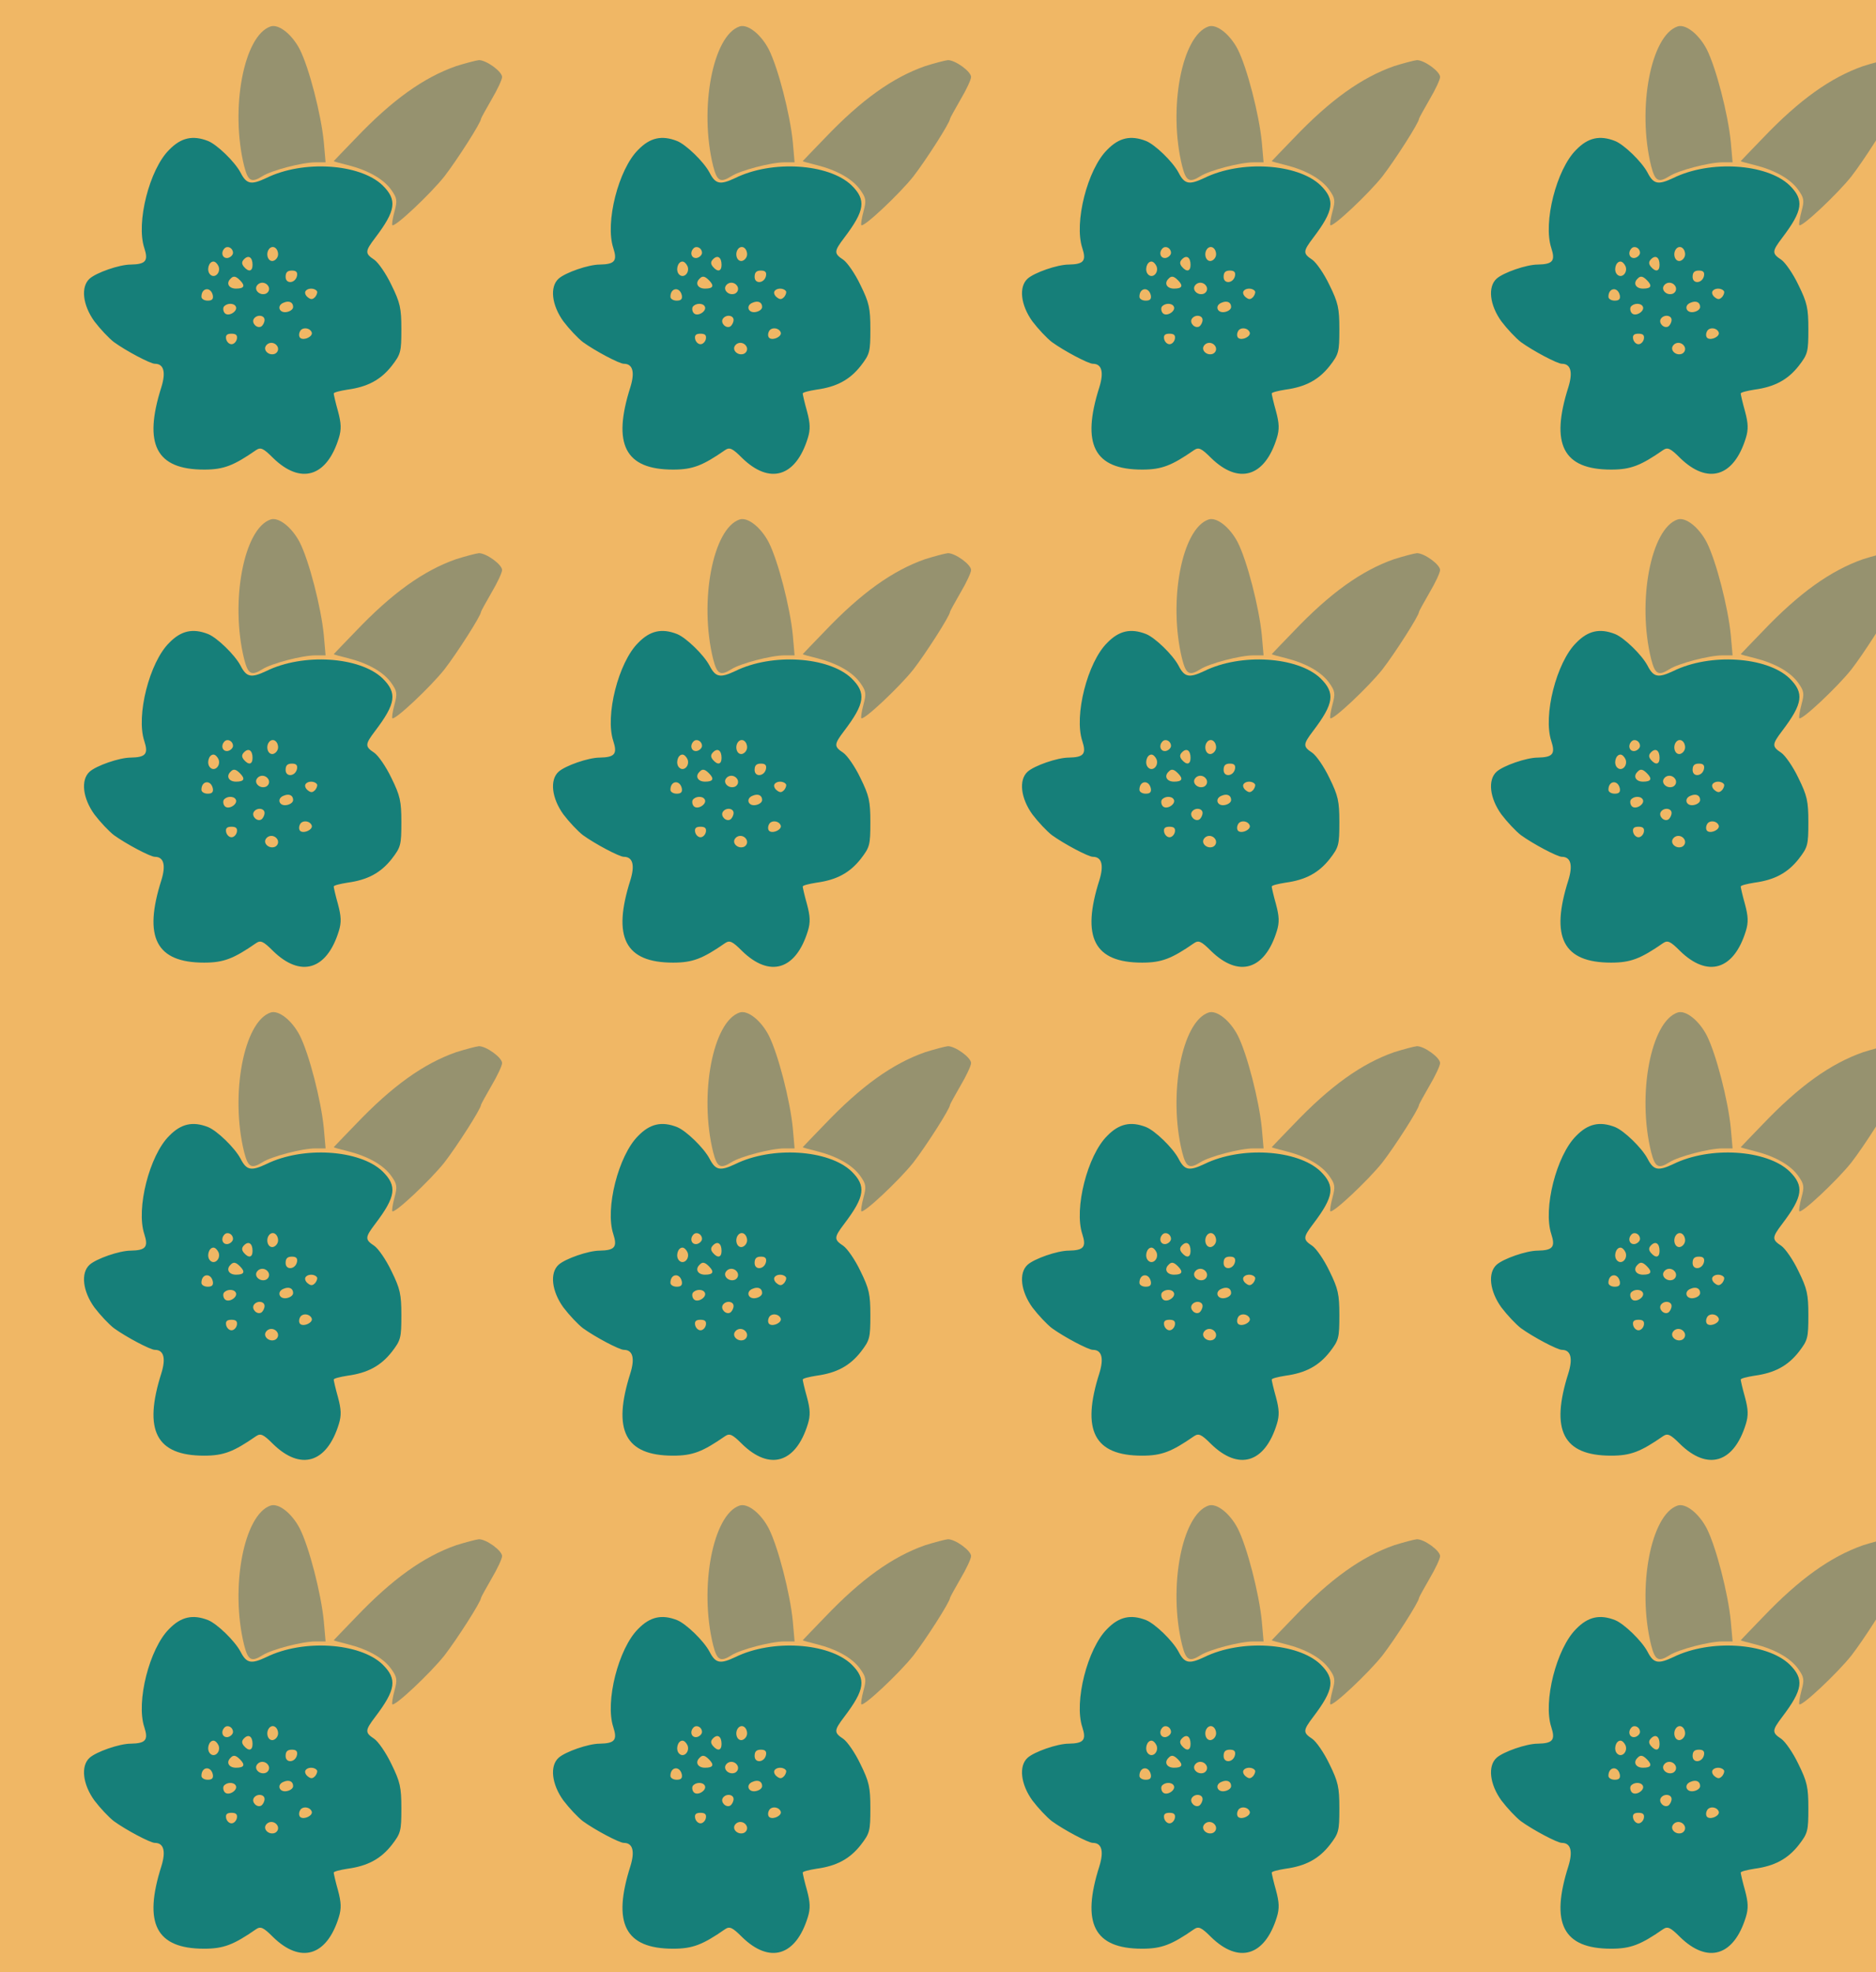 <?xml version="1.0" standalone="no"?>
<!DOCTYPE svg PUBLIC "-//W3C//DTD SVG 20010904//EN"
 "http://www.w3.org/TR/2001/REC-SVG-20010904/DTD/svg10.dtd">
<svg version="1.0" xmlns="http://www.w3.org/2000/svg" width="624pt" height="656pt" viewBox="0 0 624 656" preserveAspectRatio = "xMidYMid meet" >
<rect width="624" height="656" fill="#F0B765"/>
<g id="row0" transform="translate(20,0.0)">
<g id="0" transform="translate(0.0,0)scale(1,1)">

<path d="M700 1552 c-89 -30 -135 -273 -88 -464 13 -51 24 -57 61 -34 29 19 132 46 176 46 l34 0 -6 68 c-9 92 -49 247 -80 308 -26 50 -70 85 -97 76z" transform="translate(0,164) scale(0.1,-0.1)" stroke="none" fill="#96926F"/>

<path d="M1317 1420 c-108 -38 -212 -112 -334 -240 -40 -41 -73 -76 -73 -76 0 -1 21 -7 46 -13 68 -17 119 -46 145 -82 20 -28 21 -36 11 -73 -6 -22 -9 -43 -7 -45 8 -8 126 103 173 162 41 53 122 179 122 192 0 2 16 31 35 64 19 32 35 66 35 75 0 18 -52 56 -77 56 -10 -1 -44 -10 -76 -20z" transform="translate(0,164) scale(0.1,-0.1)" stroke="none" fill="#96926F"/>

<path d="M363 1142 c-66 -65 -111 -243 -83 -327 14 -43 5 -54 -45 -55 -38 0 -115 -27 -137 -47 -30 -27 -23 -88 16 -142 19 -25 48 -56 65 -69 40 -29 121 -72 136 -72 30 0 37 -28 22 -77 -61 -191 -18 -275 142 -275 65 0 98 13 173 65 15 10 24 6 56 -26 92 -90 179 -64 219 66 9 29 8 49 -3 90 -8 28 -14 55 -14 58 0 4 21 9 46 13 66 9 110 32 147 79 30 39 32 46 32 122 0 70 -4 88 -33 147 -18 38 -44 75 -57 84 -32 21 -31 28 3 73 69 91 74 126 24 175 -76 72 -264 84 -386 24 -51 -24 -66 -21 -86 18 -19 36 -78 93 -108 105 -51 20 -90 11 -129 -29z m212 -343 c0 -7 -8 -15 -17 -17 -18 -3 -25 18 -11 32 10 10 28 1 28 -15z m150 -5 c0 -10 -8 -20 -17 -22 -18 -3 -26 27 -11 42 12 11 28 0 28 -20z m-85 -35 c0 -22 -13 -25 -29 -6 -8 10 -7 17 1 25 15 15 28 6 28 -19z m-113 -5 c8 -21 -13 -42 -28 -27 -13 13 -5 43 11 43 6 0 13 -7 17 -16z m261 -31 c-5 -26 -38 -29 -38 -4 0 15 6 21 21 21 14 0 19 -5 17 -17z m-190 -15 c19 -19 14 -28 -13 -28 -24 0 -34 18 -18 33 9 10 17 9 31 -5z m96 -23 c3 -9 -1 -18 -10 -22 -19 -7 -39 11 -30 26 10 16 33 13 40 -4z m-186 -28 c2 -12 -3 -17 -17 -17 -12 0 -21 6 -21 13 0 31 32 34 38 4z m345 16 c4 -3 2 -12 -4 -20 -9 -10 -15 -10 -25 -2 -8 6 -11 15 -8 20 6 11 28 12 37 2z m-78 -54 c0 -8 -10 -15 -22 -17 -25 -4 -33 22 -10 31 18 8 32 2 32 -14z m-191 2 c9 -15 -23 -36 -36 -23 -5 5 -7 15 -4 21 9 13 33 14 40 2z m96 -45 c0 -8 -5 -18 -11 -22 -14 -8 -33 11 -25 25 10 16 36 13 36 -3z m157 -42 c4 -13 -24 -27 -37 -19 -5 3 -7 12 -3 21 6 17 34 15 40 -2z m-249 -21 c-2 -10 -10 -18 -18 -18 -8 0 -16 8 -18 18 -2 12 3 17 18 17 15 0 20 -5 18 -17z m136 -28 c3 -9 -1 -18 -10 -22 -19 -7 -39 11 -30 26 10 16 33 13 40 -4z" transform="translate(0,164) scale(0.1,-0.1)" stroke="none" fill="#167F79"/>

</g>

<g id="1" transform="translate(156.0,0)scale(1,1)">

<path d="M700 1552 c-89 -30 -135 -273 -88 -464 13 -51 24 -57 61 -34 29 19 132 46 176 46 l34 0 -6 68 c-9 92 -49 247 -80 308 -26 50 -70 85 -97 76z" transform="translate(0,164) scale(0.1,-0.1)" stroke="none" fill="#96926F"/>

<path d="M1317 1420 c-108 -38 -212 -112 -334 -240 -40 -41 -73 -76 -73 -76 0 -1 21 -7 46 -13 68 -17 119 -46 145 -82 20 -28 21 -36 11 -73 -6 -22 -9 -43 -7 -45 8 -8 126 103 173 162 41 53 122 179 122 192 0 2 16 31 35 64 19 32 35 66 35 75 0 18 -52 56 -77 56 -10 -1 -44 -10 -76 -20z" transform="translate(0,164) scale(0.1,-0.1)" stroke="none" fill="#96926F"/>

<path d="M363 1142 c-66 -65 -111 -243 -83 -327 14 -43 5 -54 -45 -55 -38 0 -115 -27 -137 -47 -30 -27 -23 -88 16 -142 19 -25 48 -56 65 -69 40 -29 121 -72 136 -72 30 0 37 -28 22 -77 -61 -191 -18 -275 142 -275 65 0 98 13 173 65 15 10 24 6 56 -26 92 -90 179 -64 219 66 9 29 8 49 -3 90 -8 28 -14 55 -14 58 0 4 21 9 46 13 66 9 110 32 147 79 30 39 32 46 32 122 0 70 -4 88 -33 147 -18 38 -44 75 -57 84 -32 21 -31 28 3 73 69 91 74 126 24 175 -76 72 -264 84 -386 24 -51 -24 -66 -21 -86 18 -19 36 -78 93 -108 105 -51 20 -90 11 -129 -29z m212 -343 c0 -7 -8 -15 -17 -17 -18 -3 -25 18 -11 32 10 10 28 1 28 -15z m150 -5 c0 -10 -8 -20 -17 -22 -18 -3 -26 27 -11 42 12 11 28 0 28 -20z m-85 -35 c0 -22 -13 -25 -29 -6 -8 10 -7 17 1 25 15 15 28 6 28 -19z m-113 -5 c8 -21 -13 -42 -28 -27 -13 13 -5 43 11 43 6 0 13 -7 17 -16z m261 -31 c-5 -26 -38 -29 -38 -4 0 15 6 21 21 21 14 0 19 -5 17 -17z m-190 -15 c19 -19 14 -28 -13 -28 -24 0 -34 18 -18 33 9 10 17 9 31 -5z m96 -23 c3 -9 -1 -18 -10 -22 -19 -7 -39 11 -30 26 10 16 33 13 40 -4z m-186 -28 c2 -12 -3 -17 -17 -17 -12 0 -21 6 -21 13 0 31 32 34 38 4z m345 16 c4 -3 2 -12 -4 -20 -9 -10 -15 -10 -25 -2 -8 6 -11 15 -8 20 6 11 28 12 37 2z m-78 -54 c0 -8 -10 -15 -22 -17 -25 -4 -33 22 -10 31 18 8 32 2 32 -14z m-191 2 c9 -15 -23 -36 -36 -23 -5 5 -7 15 -4 21 9 13 33 14 40 2z m96 -45 c0 -8 -5 -18 -11 -22 -14 -8 -33 11 -25 25 10 16 36 13 36 -3z m157 -42 c4 -13 -24 -27 -37 -19 -5 3 -7 12 -3 21 6 17 34 15 40 -2z m-249 -21 c-2 -10 -10 -18 -18 -18 -8 0 -16 8 -18 18 -2 12 3 17 18 17 15 0 20 -5 18 -17z m136 -28 c3 -9 -1 -18 -10 -22 -19 -7 -39 11 -30 26 10 16 33 13 40 -4z" transform="translate(0,164) scale(0.1,-0.1)" stroke="none" fill="#167F79"/>

</g>

<g id="2" transform="translate(312.0,0)scale(1,1)">

<path d="M700 1552 c-89 -30 -135 -273 -88 -464 13 -51 24 -57 61 -34 29 19 132 46 176 46 l34 0 -6 68 c-9 92 -49 247 -80 308 -26 50 -70 85 -97 76z" transform="translate(0,164) scale(0.1,-0.1)" stroke="none" fill="#96926F"/>

<path d="M1317 1420 c-108 -38 -212 -112 -334 -240 -40 -41 -73 -76 -73 -76 0 -1 21 -7 46 -13 68 -17 119 -46 145 -82 20 -28 21 -36 11 -73 -6 -22 -9 -43 -7 -45 8 -8 126 103 173 162 41 53 122 179 122 192 0 2 16 31 35 64 19 32 35 66 35 75 0 18 -52 56 -77 56 -10 -1 -44 -10 -76 -20z" transform="translate(0,164) scale(0.1,-0.1)" stroke="none" fill="#96926F"/>

<path d="M363 1142 c-66 -65 -111 -243 -83 -327 14 -43 5 -54 -45 -55 -38 0 -115 -27 -137 -47 -30 -27 -23 -88 16 -142 19 -25 48 -56 65 -69 40 -29 121 -72 136 -72 30 0 37 -28 22 -77 -61 -191 -18 -275 142 -275 65 0 98 13 173 65 15 10 24 6 56 -26 92 -90 179 -64 219 66 9 29 8 49 -3 90 -8 28 -14 55 -14 58 0 4 21 9 46 13 66 9 110 32 147 79 30 39 32 46 32 122 0 70 -4 88 -33 147 -18 38 -44 75 -57 84 -32 21 -31 28 3 73 69 91 74 126 24 175 -76 72 -264 84 -386 24 -51 -24 -66 -21 -86 18 -19 36 -78 93 -108 105 -51 20 -90 11 -129 -29z m212 -343 c0 -7 -8 -15 -17 -17 -18 -3 -25 18 -11 32 10 10 28 1 28 -15z m150 -5 c0 -10 -8 -20 -17 -22 -18 -3 -26 27 -11 42 12 11 28 0 28 -20z m-85 -35 c0 -22 -13 -25 -29 -6 -8 10 -7 17 1 25 15 15 28 6 28 -19z m-113 -5 c8 -21 -13 -42 -28 -27 -13 13 -5 43 11 43 6 0 13 -7 17 -16z m261 -31 c-5 -26 -38 -29 -38 -4 0 15 6 21 21 21 14 0 19 -5 17 -17z m-190 -15 c19 -19 14 -28 -13 -28 -24 0 -34 18 -18 33 9 10 17 9 31 -5z m96 -23 c3 -9 -1 -18 -10 -22 -19 -7 -39 11 -30 26 10 16 33 13 40 -4z m-186 -28 c2 -12 -3 -17 -17 -17 -12 0 -21 6 -21 13 0 31 32 34 38 4z m345 16 c4 -3 2 -12 -4 -20 -9 -10 -15 -10 -25 -2 -8 6 -11 15 -8 20 6 11 28 12 37 2z m-78 -54 c0 -8 -10 -15 -22 -17 -25 -4 -33 22 -10 31 18 8 32 2 32 -14z m-191 2 c9 -15 -23 -36 -36 -23 -5 5 -7 15 -4 21 9 13 33 14 40 2z m96 -45 c0 -8 -5 -18 -11 -22 -14 -8 -33 11 -25 25 10 16 36 13 36 -3z m157 -42 c4 -13 -24 -27 -37 -19 -5 3 -7 12 -3 21 6 17 34 15 40 -2z m-249 -21 c-2 -10 -10 -18 -18 -18 -8 0 -16 8 -18 18 -2 12 3 17 18 17 15 0 20 -5 18 -17z m136 -28 c3 -9 -1 -18 -10 -22 -19 -7 -39 11 -30 26 10 16 33 13 40 -4z" transform="translate(0,164) scale(0.1,-0.1)" stroke="none" fill="#167F79"/>

</g>

<g id="3" transform="translate(468.0,0)scale(1,1)">

<path d="M700 1552 c-89 -30 -135 -273 -88 -464 13 -51 24 -57 61 -34 29 19 132 46 176 46 l34 0 -6 68 c-9 92 -49 247 -80 308 -26 50 -70 85 -97 76z" transform="translate(0,164) scale(0.1,-0.1)" stroke="none" fill="#96926F"/>

<path d="M1317 1420 c-108 -38 -212 -112 -334 -240 -40 -41 -73 -76 -73 -76 0 -1 21 -7 46 -13 68 -17 119 -46 145 -82 20 -28 21 -36 11 -73 -6 -22 -9 -43 -7 -45 8 -8 126 103 173 162 41 53 122 179 122 192 0 2 16 31 35 64 19 32 35 66 35 75 0 18 -52 56 -77 56 -10 -1 -44 -10 -76 -20z" transform="translate(0,164) scale(0.1,-0.1)" stroke="none" fill="#96926F"/>

<path d="M363 1142 c-66 -65 -111 -243 -83 -327 14 -43 5 -54 -45 -55 -38 0 -115 -27 -137 -47 -30 -27 -23 -88 16 -142 19 -25 48 -56 65 -69 40 -29 121 -72 136 -72 30 0 37 -28 22 -77 -61 -191 -18 -275 142 -275 65 0 98 13 173 65 15 10 24 6 56 -26 92 -90 179 -64 219 66 9 29 8 49 -3 90 -8 28 -14 55 -14 58 0 4 21 9 46 13 66 9 110 32 147 79 30 39 32 46 32 122 0 70 -4 88 -33 147 -18 38 -44 75 -57 84 -32 21 -31 28 3 73 69 91 74 126 24 175 -76 72 -264 84 -386 24 -51 -24 -66 -21 -86 18 -19 36 -78 93 -108 105 -51 20 -90 11 -129 -29z m212 -343 c0 -7 -8 -15 -17 -17 -18 -3 -25 18 -11 32 10 10 28 1 28 -15z m150 -5 c0 -10 -8 -20 -17 -22 -18 -3 -26 27 -11 42 12 11 28 0 28 -20z m-85 -35 c0 -22 -13 -25 -29 -6 -8 10 -7 17 1 25 15 15 28 6 28 -19z m-113 -5 c8 -21 -13 -42 -28 -27 -13 13 -5 43 11 43 6 0 13 -7 17 -16z m261 -31 c-5 -26 -38 -29 -38 -4 0 15 6 21 21 21 14 0 19 -5 17 -17z m-190 -15 c19 -19 14 -28 -13 -28 -24 0 -34 18 -18 33 9 10 17 9 31 -5z m96 -23 c3 -9 -1 -18 -10 -22 -19 -7 -39 11 -30 26 10 16 33 13 40 -4z m-186 -28 c2 -12 -3 -17 -17 -17 -12 0 -21 6 -21 13 0 31 32 34 38 4z m345 16 c4 -3 2 -12 -4 -20 -9 -10 -15 -10 -25 -2 -8 6 -11 15 -8 20 6 11 28 12 37 2z m-78 -54 c0 -8 -10 -15 -22 -17 -25 -4 -33 22 -10 31 18 8 32 2 32 -14z m-191 2 c9 -15 -23 -36 -36 -23 -5 5 -7 15 -4 21 9 13 33 14 40 2z m96 -45 c0 -8 -5 -18 -11 -22 -14 -8 -33 11 -25 25 10 16 36 13 36 -3z m157 -42 c4 -13 -24 -27 -37 -19 -5 3 -7 12 -3 21 6 17 34 15 40 -2z m-249 -21 c-2 -10 -10 -18 -18 -18 -8 0 -16 8 -18 18 -2 12 3 17 18 17 15 0 20 -5 18 -17z m136 -28 c3 -9 -1 -18 -10 -22 -19 -7 -39 11 -30 26 10 16 33 13 40 -4z" transform="translate(0,164) scale(0.1,-0.1)" stroke="none" fill="#167F79"/>

</g>

<g id="4" transform="translate(624.0,0)scale(1,1)">

<path d="M700 1552 c-89 -30 -135 -273 -88 -464 13 -51 24 -57 61 -34 29 19 132 46 176 46 l34 0 -6 68 c-9 92 -49 247 -80 308 -26 50 -70 85 -97 76z" transform="translate(0,164) scale(0.1,-0.1)" stroke="none" fill="#96926F"/>

<path d="M1317 1420 c-108 -38 -212 -112 -334 -240 -40 -41 -73 -76 -73 -76 0 -1 21 -7 46 -13 68 -17 119 -46 145 -82 20 -28 21 -36 11 -73 -6 -22 -9 -43 -7 -45 8 -8 126 103 173 162 41 53 122 179 122 192 0 2 16 31 35 64 19 32 35 66 35 75 0 18 -52 56 -77 56 -10 -1 -44 -10 -76 -20z" transform="translate(0,164) scale(0.1,-0.1)" stroke="none" fill="#96926F"/>

<path d="M363 1142 c-66 -65 -111 -243 -83 -327 14 -43 5 -54 -45 -55 -38 0 -115 -27 -137 -47 -30 -27 -23 -88 16 -142 19 -25 48 -56 65 -69 40 -29 121 -72 136 -72 30 0 37 -28 22 -77 -61 -191 -18 -275 142 -275 65 0 98 13 173 65 15 10 24 6 56 -26 92 -90 179 -64 219 66 9 29 8 49 -3 90 -8 28 -14 55 -14 58 0 4 21 9 46 13 66 9 110 32 147 79 30 39 32 46 32 122 0 70 -4 88 -33 147 -18 38 -44 75 -57 84 -32 21 -31 28 3 73 69 91 74 126 24 175 -76 72 -264 84 -386 24 -51 -24 -66 -21 -86 18 -19 36 -78 93 -108 105 -51 20 -90 11 -129 -29z m212 -343 c0 -7 -8 -15 -17 -17 -18 -3 -25 18 -11 32 10 10 28 1 28 -15z m150 -5 c0 -10 -8 -20 -17 -22 -18 -3 -26 27 -11 42 12 11 28 0 28 -20z m-85 -35 c0 -22 -13 -25 -29 -6 -8 10 -7 17 1 25 15 15 28 6 28 -19z m-113 -5 c8 -21 -13 -42 -28 -27 -13 13 -5 43 11 43 6 0 13 -7 17 -16z m261 -31 c-5 -26 -38 -29 -38 -4 0 15 6 21 21 21 14 0 19 -5 17 -17z m-190 -15 c19 -19 14 -28 -13 -28 -24 0 -34 18 -18 33 9 10 17 9 31 -5z m96 -23 c3 -9 -1 -18 -10 -22 -19 -7 -39 11 -30 26 10 16 33 13 40 -4z m-186 -28 c2 -12 -3 -17 -17 -17 -12 0 -21 6 -21 13 0 31 32 34 38 4z m345 16 c4 -3 2 -12 -4 -20 -9 -10 -15 -10 -25 -2 -8 6 -11 15 -8 20 6 11 28 12 37 2z m-78 -54 c0 -8 -10 -15 -22 -17 -25 -4 -33 22 -10 31 18 8 32 2 32 -14z m-191 2 c9 -15 -23 -36 -36 -23 -5 5 -7 15 -4 21 9 13 33 14 40 2z m96 -45 c0 -8 -5 -18 -11 -22 -14 -8 -33 11 -25 25 10 16 36 13 36 -3z m157 -42 c4 -13 -24 -27 -37 -19 -5 3 -7 12 -3 21 6 17 34 15 40 -2z m-249 -21 c-2 -10 -10 -18 -18 -18 -8 0 -16 8 -18 18 -2 12 3 17 18 17 15 0 20 -5 18 -17z m136 -28 c3 -9 -1 -18 -10 -22 -19 -7 -39 11 -30 26 10 16 33 13 40 -4z" transform="translate(0,164) scale(0.1,-0.1)" stroke="none" fill="#167F79"/>

</g>

</g>
<g id="row1" transform="translate(20,164.0)">
<g id="0" transform="translate(0.0,0)scale(1,1)">

<path d="M700 1552 c-89 -30 -135 -273 -88 -464 13 -51 24 -57 61 -34 29 19 132 46 176 46 l34 0 -6 68 c-9 92 -49 247 -80 308 -26 50 -70 85 -97 76z" transform="translate(0,164) scale(0.1,-0.1)" stroke="none" fill="#96926F"/>

<path d="M1317 1420 c-108 -38 -212 -112 -334 -240 -40 -41 -73 -76 -73 -76 0 -1 21 -7 46 -13 68 -17 119 -46 145 -82 20 -28 21 -36 11 -73 -6 -22 -9 -43 -7 -45 8 -8 126 103 173 162 41 53 122 179 122 192 0 2 16 31 35 64 19 32 35 66 35 75 0 18 -52 56 -77 56 -10 -1 -44 -10 -76 -20z" transform="translate(0,164) scale(0.1,-0.1)" stroke="none" fill="#96926F"/>

<path d="M363 1142 c-66 -65 -111 -243 -83 -327 14 -43 5 -54 -45 -55 -38 0 -115 -27 -137 -47 -30 -27 -23 -88 16 -142 19 -25 48 -56 65 -69 40 -29 121 -72 136 -72 30 0 37 -28 22 -77 -61 -191 -18 -275 142 -275 65 0 98 13 173 65 15 10 24 6 56 -26 92 -90 179 -64 219 66 9 29 8 49 -3 90 -8 28 -14 55 -14 58 0 4 21 9 46 13 66 9 110 32 147 79 30 39 32 46 32 122 0 70 -4 88 -33 147 -18 38 -44 75 -57 84 -32 21 -31 28 3 73 69 91 74 126 24 175 -76 72 -264 84 -386 24 -51 -24 -66 -21 -86 18 -19 36 -78 93 -108 105 -51 20 -90 11 -129 -29z m212 -343 c0 -7 -8 -15 -17 -17 -18 -3 -25 18 -11 32 10 10 28 1 28 -15z m150 -5 c0 -10 -8 -20 -17 -22 -18 -3 -26 27 -11 42 12 11 28 0 28 -20z m-85 -35 c0 -22 -13 -25 -29 -6 -8 10 -7 17 1 25 15 15 28 6 28 -19z m-113 -5 c8 -21 -13 -42 -28 -27 -13 13 -5 43 11 43 6 0 13 -7 17 -16z m261 -31 c-5 -26 -38 -29 -38 -4 0 15 6 21 21 21 14 0 19 -5 17 -17z m-190 -15 c19 -19 14 -28 -13 -28 -24 0 -34 18 -18 33 9 10 17 9 31 -5z m96 -23 c3 -9 -1 -18 -10 -22 -19 -7 -39 11 -30 26 10 16 33 13 40 -4z m-186 -28 c2 -12 -3 -17 -17 -17 -12 0 -21 6 -21 13 0 31 32 34 38 4z m345 16 c4 -3 2 -12 -4 -20 -9 -10 -15 -10 -25 -2 -8 6 -11 15 -8 20 6 11 28 12 37 2z m-78 -54 c0 -8 -10 -15 -22 -17 -25 -4 -33 22 -10 31 18 8 32 2 32 -14z m-191 2 c9 -15 -23 -36 -36 -23 -5 5 -7 15 -4 21 9 13 33 14 40 2z m96 -45 c0 -8 -5 -18 -11 -22 -14 -8 -33 11 -25 25 10 16 36 13 36 -3z m157 -42 c4 -13 -24 -27 -37 -19 -5 3 -7 12 -3 21 6 17 34 15 40 -2z m-249 -21 c-2 -10 -10 -18 -18 -18 -8 0 -16 8 -18 18 -2 12 3 17 18 17 15 0 20 -5 18 -17z m136 -28 c3 -9 -1 -18 -10 -22 -19 -7 -39 11 -30 26 10 16 33 13 40 -4z" transform="translate(0,164) scale(0.1,-0.1)" stroke="none" fill="#167F79"/>

</g>

<g id="1" transform="translate(156.0,0)scale(1,1)">

<path d="M700 1552 c-89 -30 -135 -273 -88 -464 13 -51 24 -57 61 -34 29 19 132 46 176 46 l34 0 -6 68 c-9 92 -49 247 -80 308 -26 50 -70 85 -97 76z" transform="translate(0,164) scale(0.1,-0.1)" stroke="none" fill="#96926F"/>

<path d="M1317 1420 c-108 -38 -212 -112 -334 -240 -40 -41 -73 -76 -73 -76 0 -1 21 -7 46 -13 68 -17 119 -46 145 -82 20 -28 21 -36 11 -73 -6 -22 -9 -43 -7 -45 8 -8 126 103 173 162 41 53 122 179 122 192 0 2 16 31 35 64 19 32 35 66 35 75 0 18 -52 56 -77 56 -10 -1 -44 -10 -76 -20z" transform="translate(0,164) scale(0.1,-0.1)" stroke="none" fill="#96926F"/>

<path d="M363 1142 c-66 -65 -111 -243 -83 -327 14 -43 5 -54 -45 -55 -38 0 -115 -27 -137 -47 -30 -27 -23 -88 16 -142 19 -25 48 -56 65 -69 40 -29 121 -72 136 -72 30 0 37 -28 22 -77 -61 -191 -18 -275 142 -275 65 0 98 13 173 65 15 10 24 6 56 -26 92 -90 179 -64 219 66 9 29 8 49 -3 90 -8 28 -14 55 -14 58 0 4 21 9 46 13 66 9 110 32 147 79 30 39 32 46 32 122 0 70 -4 88 -33 147 -18 38 -44 75 -57 84 -32 21 -31 28 3 73 69 91 74 126 24 175 -76 72 -264 84 -386 24 -51 -24 -66 -21 -86 18 -19 36 -78 93 -108 105 -51 20 -90 11 -129 -29z m212 -343 c0 -7 -8 -15 -17 -17 -18 -3 -25 18 -11 32 10 10 28 1 28 -15z m150 -5 c0 -10 -8 -20 -17 -22 -18 -3 -26 27 -11 42 12 11 28 0 28 -20z m-85 -35 c0 -22 -13 -25 -29 -6 -8 10 -7 17 1 25 15 15 28 6 28 -19z m-113 -5 c8 -21 -13 -42 -28 -27 -13 13 -5 43 11 43 6 0 13 -7 17 -16z m261 -31 c-5 -26 -38 -29 -38 -4 0 15 6 21 21 21 14 0 19 -5 17 -17z m-190 -15 c19 -19 14 -28 -13 -28 -24 0 -34 18 -18 33 9 10 17 9 31 -5z m96 -23 c3 -9 -1 -18 -10 -22 -19 -7 -39 11 -30 26 10 16 33 13 40 -4z m-186 -28 c2 -12 -3 -17 -17 -17 -12 0 -21 6 -21 13 0 31 32 34 38 4z m345 16 c4 -3 2 -12 -4 -20 -9 -10 -15 -10 -25 -2 -8 6 -11 15 -8 20 6 11 28 12 37 2z m-78 -54 c0 -8 -10 -15 -22 -17 -25 -4 -33 22 -10 31 18 8 32 2 32 -14z m-191 2 c9 -15 -23 -36 -36 -23 -5 5 -7 15 -4 21 9 13 33 14 40 2z m96 -45 c0 -8 -5 -18 -11 -22 -14 -8 -33 11 -25 25 10 16 36 13 36 -3z m157 -42 c4 -13 -24 -27 -37 -19 -5 3 -7 12 -3 21 6 17 34 15 40 -2z m-249 -21 c-2 -10 -10 -18 -18 -18 -8 0 -16 8 -18 18 -2 12 3 17 18 17 15 0 20 -5 18 -17z m136 -28 c3 -9 -1 -18 -10 -22 -19 -7 -39 11 -30 26 10 16 33 13 40 -4z" transform="translate(0,164) scale(0.1,-0.1)" stroke="none" fill="#167F79"/>

</g>

<g id="2" transform="translate(312.0,0)scale(1,1)">

<path d="M700 1552 c-89 -30 -135 -273 -88 -464 13 -51 24 -57 61 -34 29 19 132 46 176 46 l34 0 -6 68 c-9 92 -49 247 -80 308 -26 50 -70 85 -97 76z" transform="translate(0,164) scale(0.1,-0.1)" stroke="none" fill="#96926F"/>

<path d="M1317 1420 c-108 -38 -212 -112 -334 -240 -40 -41 -73 -76 -73 -76 0 -1 21 -7 46 -13 68 -17 119 -46 145 -82 20 -28 21 -36 11 -73 -6 -22 -9 -43 -7 -45 8 -8 126 103 173 162 41 53 122 179 122 192 0 2 16 31 35 64 19 32 35 66 35 75 0 18 -52 56 -77 56 -10 -1 -44 -10 -76 -20z" transform="translate(0,164) scale(0.1,-0.1)" stroke="none" fill="#96926F"/>

<path d="M363 1142 c-66 -65 -111 -243 -83 -327 14 -43 5 -54 -45 -55 -38 0 -115 -27 -137 -47 -30 -27 -23 -88 16 -142 19 -25 48 -56 65 -69 40 -29 121 -72 136 -72 30 0 37 -28 22 -77 -61 -191 -18 -275 142 -275 65 0 98 13 173 65 15 10 24 6 56 -26 92 -90 179 -64 219 66 9 29 8 49 -3 90 -8 28 -14 55 -14 58 0 4 21 9 46 13 66 9 110 32 147 79 30 39 32 46 32 122 0 70 -4 88 -33 147 -18 38 -44 75 -57 84 -32 21 -31 28 3 73 69 91 74 126 24 175 -76 72 -264 84 -386 24 -51 -24 -66 -21 -86 18 -19 36 -78 93 -108 105 -51 20 -90 11 -129 -29z m212 -343 c0 -7 -8 -15 -17 -17 -18 -3 -25 18 -11 32 10 10 28 1 28 -15z m150 -5 c0 -10 -8 -20 -17 -22 -18 -3 -26 27 -11 42 12 11 28 0 28 -20z m-85 -35 c0 -22 -13 -25 -29 -6 -8 10 -7 17 1 25 15 15 28 6 28 -19z m-113 -5 c8 -21 -13 -42 -28 -27 -13 13 -5 43 11 43 6 0 13 -7 17 -16z m261 -31 c-5 -26 -38 -29 -38 -4 0 15 6 21 21 21 14 0 19 -5 17 -17z m-190 -15 c19 -19 14 -28 -13 -28 -24 0 -34 18 -18 33 9 10 17 9 31 -5z m96 -23 c3 -9 -1 -18 -10 -22 -19 -7 -39 11 -30 26 10 16 33 13 40 -4z m-186 -28 c2 -12 -3 -17 -17 -17 -12 0 -21 6 -21 13 0 31 32 34 38 4z m345 16 c4 -3 2 -12 -4 -20 -9 -10 -15 -10 -25 -2 -8 6 -11 15 -8 20 6 11 28 12 37 2z m-78 -54 c0 -8 -10 -15 -22 -17 -25 -4 -33 22 -10 31 18 8 32 2 32 -14z m-191 2 c9 -15 -23 -36 -36 -23 -5 5 -7 15 -4 21 9 13 33 14 40 2z m96 -45 c0 -8 -5 -18 -11 -22 -14 -8 -33 11 -25 25 10 16 36 13 36 -3z m157 -42 c4 -13 -24 -27 -37 -19 -5 3 -7 12 -3 21 6 17 34 15 40 -2z m-249 -21 c-2 -10 -10 -18 -18 -18 -8 0 -16 8 -18 18 -2 12 3 17 18 17 15 0 20 -5 18 -17z m136 -28 c3 -9 -1 -18 -10 -22 -19 -7 -39 11 -30 26 10 16 33 13 40 -4z" transform="translate(0,164) scale(0.1,-0.1)" stroke="none" fill="#167F79"/>

</g>

<g id="3" transform="translate(468.0,0)scale(1,1)">

<path d="M700 1552 c-89 -30 -135 -273 -88 -464 13 -51 24 -57 61 -34 29 19 132 46 176 46 l34 0 -6 68 c-9 92 -49 247 -80 308 -26 50 -70 85 -97 76z" transform="translate(0,164) scale(0.1,-0.1)" stroke="none" fill="#96926F"/>

<path d="M1317 1420 c-108 -38 -212 -112 -334 -240 -40 -41 -73 -76 -73 -76 0 -1 21 -7 46 -13 68 -17 119 -46 145 -82 20 -28 21 -36 11 -73 -6 -22 -9 -43 -7 -45 8 -8 126 103 173 162 41 53 122 179 122 192 0 2 16 31 35 64 19 32 35 66 35 75 0 18 -52 56 -77 56 -10 -1 -44 -10 -76 -20z" transform="translate(0,164) scale(0.1,-0.1)" stroke="none" fill="#96926F"/>

<path d="M363 1142 c-66 -65 -111 -243 -83 -327 14 -43 5 -54 -45 -55 -38 0 -115 -27 -137 -47 -30 -27 -23 -88 16 -142 19 -25 48 -56 65 -69 40 -29 121 -72 136 -72 30 0 37 -28 22 -77 -61 -191 -18 -275 142 -275 65 0 98 13 173 65 15 10 24 6 56 -26 92 -90 179 -64 219 66 9 29 8 49 -3 90 -8 28 -14 55 -14 58 0 4 21 9 46 13 66 9 110 32 147 79 30 39 32 46 32 122 0 70 -4 88 -33 147 -18 38 -44 75 -57 84 -32 21 -31 28 3 73 69 91 74 126 24 175 -76 72 -264 84 -386 24 -51 -24 -66 -21 -86 18 -19 36 -78 93 -108 105 -51 20 -90 11 -129 -29z m212 -343 c0 -7 -8 -15 -17 -17 -18 -3 -25 18 -11 32 10 10 28 1 28 -15z m150 -5 c0 -10 -8 -20 -17 -22 -18 -3 -26 27 -11 42 12 11 28 0 28 -20z m-85 -35 c0 -22 -13 -25 -29 -6 -8 10 -7 17 1 25 15 15 28 6 28 -19z m-113 -5 c8 -21 -13 -42 -28 -27 -13 13 -5 43 11 43 6 0 13 -7 17 -16z m261 -31 c-5 -26 -38 -29 -38 -4 0 15 6 21 21 21 14 0 19 -5 17 -17z m-190 -15 c19 -19 14 -28 -13 -28 -24 0 -34 18 -18 33 9 10 17 9 31 -5z m96 -23 c3 -9 -1 -18 -10 -22 -19 -7 -39 11 -30 26 10 16 33 13 40 -4z m-186 -28 c2 -12 -3 -17 -17 -17 -12 0 -21 6 -21 13 0 31 32 34 38 4z m345 16 c4 -3 2 -12 -4 -20 -9 -10 -15 -10 -25 -2 -8 6 -11 15 -8 20 6 11 28 12 37 2z m-78 -54 c0 -8 -10 -15 -22 -17 -25 -4 -33 22 -10 31 18 8 32 2 32 -14z m-191 2 c9 -15 -23 -36 -36 -23 -5 5 -7 15 -4 21 9 13 33 14 40 2z m96 -45 c0 -8 -5 -18 -11 -22 -14 -8 -33 11 -25 25 10 16 36 13 36 -3z m157 -42 c4 -13 -24 -27 -37 -19 -5 3 -7 12 -3 21 6 17 34 15 40 -2z m-249 -21 c-2 -10 -10 -18 -18 -18 -8 0 -16 8 -18 18 -2 12 3 17 18 17 15 0 20 -5 18 -17z m136 -28 c3 -9 -1 -18 -10 -22 -19 -7 -39 11 -30 26 10 16 33 13 40 -4z" transform="translate(0,164) scale(0.1,-0.1)" stroke="none" fill="#167F79"/>

</g>

<g id="4" transform="translate(624.0,0)scale(1,1)">

<path d="M700 1552 c-89 -30 -135 -273 -88 -464 13 -51 24 -57 61 -34 29 19 132 46 176 46 l34 0 -6 68 c-9 92 -49 247 -80 308 -26 50 -70 85 -97 76z" transform="translate(0,164) scale(0.1,-0.1)" stroke="none" fill="#96926F"/>

<path d="M1317 1420 c-108 -38 -212 -112 -334 -240 -40 -41 -73 -76 -73 -76 0 -1 21 -7 46 -13 68 -17 119 -46 145 -82 20 -28 21 -36 11 -73 -6 -22 -9 -43 -7 -45 8 -8 126 103 173 162 41 53 122 179 122 192 0 2 16 31 35 64 19 32 35 66 35 75 0 18 -52 56 -77 56 -10 -1 -44 -10 -76 -20z" transform="translate(0,164) scale(0.1,-0.1)" stroke="none" fill="#96926F"/>

<path d="M363 1142 c-66 -65 -111 -243 -83 -327 14 -43 5 -54 -45 -55 -38 0 -115 -27 -137 -47 -30 -27 -23 -88 16 -142 19 -25 48 -56 65 -69 40 -29 121 -72 136 -72 30 0 37 -28 22 -77 -61 -191 -18 -275 142 -275 65 0 98 13 173 65 15 10 24 6 56 -26 92 -90 179 -64 219 66 9 29 8 49 -3 90 -8 28 -14 55 -14 58 0 4 21 9 46 13 66 9 110 32 147 79 30 39 32 46 32 122 0 70 -4 88 -33 147 -18 38 -44 75 -57 84 -32 21 -31 28 3 73 69 91 74 126 24 175 -76 72 -264 84 -386 24 -51 -24 -66 -21 -86 18 -19 36 -78 93 -108 105 -51 20 -90 11 -129 -29z m212 -343 c0 -7 -8 -15 -17 -17 -18 -3 -25 18 -11 32 10 10 28 1 28 -15z m150 -5 c0 -10 -8 -20 -17 -22 -18 -3 -26 27 -11 42 12 11 28 0 28 -20z m-85 -35 c0 -22 -13 -25 -29 -6 -8 10 -7 17 1 25 15 15 28 6 28 -19z m-113 -5 c8 -21 -13 -42 -28 -27 -13 13 -5 43 11 43 6 0 13 -7 17 -16z m261 -31 c-5 -26 -38 -29 -38 -4 0 15 6 21 21 21 14 0 19 -5 17 -17z m-190 -15 c19 -19 14 -28 -13 -28 -24 0 -34 18 -18 33 9 10 17 9 31 -5z m96 -23 c3 -9 -1 -18 -10 -22 -19 -7 -39 11 -30 26 10 16 33 13 40 -4z m-186 -28 c2 -12 -3 -17 -17 -17 -12 0 -21 6 -21 13 0 31 32 34 38 4z m345 16 c4 -3 2 -12 -4 -20 -9 -10 -15 -10 -25 -2 -8 6 -11 15 -8 20 6 11 28 12 37 2z m-78 -54 c0 -8 -10 -15 -22 -17 -25 -4 -33 22 -10 31 18 8 32 2 32 -14z m-191 2 c9 -15 -23 -36 -36 -23 -5 5 -7 15 -4 21 9 13 33 14 40 2z m96 -45 c0 -8 -5 -18 -11 -22 -14 -8 -33 11 -25 25 10 16 36 13 36 -3z m157 -42 c4 -13 -24 -27 -37 -19 -5 3 -7 12 -3 21 6 17 34 15 40 -2z m-249 -21 c-2 -10 -10 -18 -18 -18 -8 0 -16 8 -18 18 -2 12 3 17 18 17 15 0 20 -5 18 -17z m136 -28 c3 -9 -1 -18 -10 -22 -19 -7 -39 11 -30 26 10 16 33 13 40 -4z" transform="translate(0,164) scale(0.1,-0.1)" stroke="none" fill="#167F79"/>

</g>

</g>
<g id="row2" transform="translate(20,328.0)">
<g id="0" transform="translate(0.0,0)scale(1,1)">

<path d="M700 1552 c-89 -30 -135 -273 -88 -464 13 -51 24 -57 61 -34 29 19 132 46 176 46 l34 0 -6 68 c-9 92 -49 247 -80 308 -26 50 -70 85 -97 76z" transform="translate(0,164) scale(0.1,-0.1)" stroke="none" fill="#96926F"/>

<path d="M1317 1420 c-108 -38 -212 -112 -334 -240 -40 -41 -73 -76 -73 -76 0 -1 21 -7 46 -13 68 -17 119 -46 145 -82 20 -28 21 -36 11 -73 -6 -22 -9 -43 -7 -45 8 -8 126 103 173 162 41 53 122 179 122 192 0 2 16 31 35 64 19 32 35 66 35 75 0 18 -52 56 -77 56 -10 -1 -44 -10 -76 -20z" transform="translate(0,164) scale(0.1,-0.1)" stroke="none" fill="#96926F"/>

<path d="M363 1142 c-66 -65 -111 -243 -83 -327 14 -43 5 -54 -45 -55 -38 0 -115 -27 -137 -47 -30 -27 -23 -88 16 -142 19 -25 48 -56 65 -69 40 -29 121 -72 136 -72 30 0 37 -28 22 -77 -61 -191 -18 -275 142 -275 65 0 98 13 173 65 15 10 24 6 56 -26 92 -90 179 -64 219 66 9 29 8 49 -3 90 -8 28 -14 55 -14 58 0 4 21 9 46 13 66 9 110 32 147 79 30 39 32 46 32 122 0 70 -4 88 -33 147 -18 38 -44 75 -57 84 -32 21 -31 28 3 73 69 91 74 126 24 175 -76 72 -264 84 -386 24 -51 -24 -66 -21 -86 18 -19 36 -78 93 -108 105 -51 20 -90 11 -129 -29z m212 -343 c0 -7 -8 -15 -17 -17 -18 -3 -25 18 -11 32 10 10 28 1 28 -15z m150 -5 c0 -10 -8 -20 -17 -22 -18 -3 -26 27 -11 42 12 11 28 0 28 -20z m-85 -35 c0 -22 -13 -25 -29 -6 -8 10 -7 17 1 25 15 15 28 6 28 -19z m-113 -5 c8 -21 -13 -42 -28 -27 -13 13 -5 43 11 43 6 0 13 -7 17 -16z m261 -31 c-5 -26 -38 -29 -38 -4 0 15 6 21 21 21 14 0 19 -5 17 -17z m-190 -15 c19 -19 14 -28 -13 -28 -24 0 -34 18 -18 33 9 10 17 9 31 -5z m96 -23 c3 -9 -1 -18 -10 -22 -19 -7 -39 11 -30 26 10 16 33 13 40 -4z m-186 -28 c2 -12 -3 -17 -17 -17 -12 0 -21 6 -21 13 0 31 32 34 38 4z m345 16 c4 -3 2 -12 -4 -20 -9 -10 -15 -10 -25 -2 -8 6 -11 15 -8 20 6 11 28 12 37 2z m-78 -54 c0 -8 -10 -15 -22 -17 -25 -4 -33 22 -10 31 18 8 32 2 32 -14z m-191 2 c9 -15 -23 -36 -36 -23 -5 5 -7 15 -4 21 9 13 33 14 40 2z m96 -45 c0 -8 -5 -18 -11 -22 -14 -8 -33 11 -25 25 10 16 36 13 36 -3z m157 -42 c4 -13 -24 -27 -37 -19 -5 3 -7 12 -3 21 6 17 34 15 40 -2z m-249 -21 c-2 -10 -10 -18 -18 -18 -8 0 -16 8 -18 18 -2 12 3 17 18 17 15 0 20 -5 18 -17z m136 -28 c3 -9 -1 -18 -10 -22 -19 -7 -39 11 -30 26 10 16 33 13 40 -4z" transform="translate(0,164) scale(0.1,-0.1)" stroke="none" fill="#167F79"/>

</g>

<g id="1" transform="translate(156.0,0)scale(1,1)">

<path d="M700 1552 c-89 -30 -135 -273 -88 -464 13 -51 24 -57 61 -34 29 19 132 46 176 46 l34 0 -6 68 c-9 92 -49 247 -80 308 -26 50 -70 85 -97 76z" transform="translate(0,164) scale(0.1,-0.1)" stroke="none" fill="#96926F"/>

<path d="M1317 1420 c-108 -38 -212 -112 -334 -240 -40 -41 -73 -76 -73 -76 0 -1 21 -7 46 -13 68 -17 119 -46 145 -82 20 -28 21 -36 11 -73 -6 -22 -9 -43 -7 -45 8 -8 126 103 173 162 41 53 122 179 122 192 0 2 16 31 35 64 19 32 35 66 35 75 0 18 -52 56 -77 56 -10 -1 -44 -10 -76 -20z" transform="translate(0,164) scale(0.1,-0.1)" stroke="none" fill="#96926F"/>

<path d="M363 1142 c-66 -65 -111 -243 -83 -327 14 -43 5 -54 -45 -55 -38 0 -115 -27 -137 -47 -30 -27 -23 -88 16 -142 19 -25 48 -56 65 -69 40 -29 121 -72 136 -72 30 0 37 -28 22 -77 -61 -191 -18 -275 142 -275 65 0 98 13 173 65 15 10 24 6 56 -26 92 -90 179 -64 219 66 9 29 8 49 -3 90 -8 28 -14 55 -14 58 0 4 21 9 46 13 66 9 110 32 147 79 30 39 32 46 32 122 0 70 -4 88 -33 147 -18 38 -44 75 -57 84 -32 21 -31 28 3 73 69 91 74 126 24 175 -76 72 -264 84 -386 24 -51 -24 -66 -21 -86 18 -19 36 -78 93 -108 105 -51 20 -90 11 -129 -29z m212 -343 c0 -7 -8 -15 -17 -17 -18 -3 -25 18 -11 32 10 10 28 1 28 -15z m150 -5 c0 -10 -8 -20 -17 -22 -18 -3 -26 27 -11 42 12 11 28 0 28 -20z m-85 -35 c0 -22 -13 -25 -29 -6 -8 10 -7 17 1 25 15 15 28 6 28 -19z m-113 -5 c8 -21 -13 -42 -28 -27 -13 13 -5 43 11 43 6 0 13 -7 17 -16z m261 -31 c-5 -26 -38 -29 -38 -4 0 15 6 21 21 21 14 0 19 -5 17 -17z m-190 -15 c19 -19 14 -28 -13 -28 -24 0 -34 18 -18 33 9 10 17 9 31 -5z m96 -23 c3 -9 -1 -18 -10 -22 -19 -7 -39 11 -30 26 10 16 33 13 40 -4z m-186 -28 c2 -12 -3 -17 -17 -17 -12 0 -21 6 -21 13 0 31 32 34 38 4z m345 16 c4 -3 2 -12 -4 -20 -9 -10 -15 -10 -25 -2 -8 6 -11 15 -8 20 6 11 28 12 37 2z m-78 -54 c0 -8 -10 -15 -22 -17 -25 -4 -33 22 -10 31 18 8 32 2 32 -14z m-191 2 c9 -15 -23 -36 -36 -23 -5 5 -7 15 -4 21 9 13 33 14 40 2z m96 -45 c0 -8 -5 -18 -11 -22 -14 -8 -33 11 -25 25 10 16 36 13 36 -3z m157 -42 c4 -13 -24 -27 -37 -19 -5 3 -7 12 -3 21 6 17 34 15 40 -2z m-249 -21 c-2 -10 -10 -18 -18 -18 -8 0 -16 8 -18 18 -2 12 3 17 18 17 15 0 20 -5 18 -17z m136 -28 c3 -9 -1 -18 -10 -22 -19 -7 -39 11 -30 26 10 16 33 13 40 -4z" transform="translate(0,164) scale(0.1,-0.1)" stroke="none" fill="#167F79"/>

</g>

<g id="2" transform="translate(312.0,0)scale(1,1)">

<path d="M700 1552 c-89 -30 -135 -273 -88 -464 13 -51 24 -57 61 -34 29 19 132 46 176 46 l34 0 -6 68 c-9 92 -49 247 -80 308 -26 50 -70 85 -97 76z" transform="translate(0,164) scale(0.1,-0.1)" stroke="none" fill="#96926F"/>

<path d="M1317 1420 c-108 -38 -212 -112 -334 -240 -40 -41 -73 -76 -73 -76 0 -1 21 -7 46 -13 68 -17 119 -46 145 -82 20 -28 21 -36 11 -73 -6 -22 -9 -43 -7 -45 8 -8 126 103 173 162 41 53 122 179 122 192 0 2 16 31 35 64 19 32 35 66 35 75 0 18 -52 56 -77 56 -10 -1 -44 -10 -76 -20z" transform="translate(0,164) scale(0.1,-0.1)" stroke="none" fill="#96926F"/>

<path d="M363 1142 c-66 -65 -111 -243 -83 -327 14 -43 5 -54 -45 -55 -38 0 -115 -27 -137 -47 -30 -27 -23 -88 16 -142 19 -25 48 -56 65 -69 40 -29 121 -72 136 -72 30 0 37 -28 22 -77 -61 -191 -18 -275 142 -275 65 0 98 13 173 65 15 10 24 6 56 -26 92 -90 179 -64 219 66 9 29 8 49 -3 90 -8 28 -14 55 -14 58 0 4 21 9 46 13 66 9 110 32 147 79 30 39 32 46 32 122 0 70 -4 88 -33 147 -18 38 -44 75 -57 84 -32 21 -31 28 3 73 69 91 74 126 24 175 -76 72 -264 84 -386 24 -51 -24 -66 -21 -86 18 -19 36 -78 93 -108 105 -51 20 -90 11 -129 -29z m212 -343 c0 -7 -8 -15 -17 -17 -18 -3 -25 18 -11 32 10 10 28 1 28 -15z m150 -5 c0 -10 -8 -20 -17 -22 -18 -3 -26 27 -11 42 12 11 28 0 28 -20z m-85 -35 c0 -22 -13 -25 -29 -6 -8 10 -7 17 1 25 15 15 28 6 28 -19z m-113 -5 c8 -21 -13 -42 -28 -27 -13 13 -5 43 11 43 6 0 13 -7 17 -16z m261 -31 c-5 -26 -38 -29 -38 -4 0 15 6 21 21 21 14 0 19 -5 17 -17z m-190 -15 c19 -19 14 -28 -13 -28 -24 0 -34 18 -18 33 9 10 17 9 31 -5z m96 -23 c3 -9 -1 -18 -10 -22 -19 -7 -39 11 -30 26 10 16 33 13 40 -4z m-186 -28 c2 -12 -3 -17 -17 -17 -12 0 -21 6 -21 13 0 31 32 34 38 4z m345 16 c4 -3 2 -12 -4 -20 -9 -10 -15 -10 -25 -2 -8 6 -11 15 -8 20 6 11 28 12 37 2z m-78 -54 c0 -8 -10 -15 -22 -17 -25 -4 -33 22 -10 31 18 8 32 2 32 -14z m-191 2 c9 -15 -23 -36 -36 -23 -5 5 -7 15 -4 21 9 13 33 14 40 2z m96 -45 c0 -8 -5 -18 -11 -22 -14 -8 -33 11 -25 25 10 16 36 13 36 -3z m157 -42 c4 -13 -24 -27 -37 -19 -5 3 -7 12 -3 21 6 17 34 15 40 -2z m-249 -21 c-2 -10 -10 -18 -18 -18 -8 0 -16 8 -18 18 -2 12 3 17 18 17 15 0 20 -5 18 -17z m136 -28 c3 -9 -1 -18 -10 -22 -19 -7 -39 11 -30 26 10 16 33 13 40 -4z" transform="translate(0,164) scale(0.1,-0.1)" stroke="none" fill="#167F79"/>

</g>

<g id="3" transform="translate(468.0,0)scale(1,1)">

<path d="M700 1552 c-89 -30 -135 -273 -88 -464 13 -51 24 -57 61 -34 29 19 132 46 176 46 l34 0 -6 68 c-9 92 -49 247 -80 308 -26 50 -70 85 -97 76z" transform="translate(0,164) scale(0.1,-0.1)" stroke="none" fill="#96926F"/>

<path d="M1317 1420 c-108 -38 -212 -112 -334 -240 -40 -41 -73 -76 -73 -76 0 -1 21 -7 46 -13 68 -17 119 -46 145 -82 20 -28 21 -36 11 -73 -6 -22 -9 -43 -7 -45 8 -8 126 103 173 162 41 53 122 179 122 192 0 2 16 31 35 64 19 32 35 66 35 75 0 18 -52 56 -77 56 -10 -1 -44 -10 -76 -20z" transform="translate(0,164) scale(0.1,-0.1)" stroke="none" fill="#96926F"/>

<path d="M363 1142 c-66 -65 -111 -243 -83 -327 14 -43 5 -54 -45 -55 -38 0 -115 -27 -137 -47 -30 -27 -23 -88 16 -142 19 -25 48 -56 65 -69 40 -29 121 -72 136 -72 30 0 37 -28 22 -77 -61 -191 -18 -275 142 -275 65 0 98 13 173 65 15 10 24 6 56 -26 92 -90 179 -64 219 66 9 29 8 49 -3 90 -8 28 -14 55 -14 58 0 4 21 9 46 13 66 9 110 32 147 79 30 39 32 46 32 122 0 70 -4 88 -33 147 -18 38 -44 75 -57 84 -32 21 -31 28 3 73 69 91 74 126 24 175 -76 72 -264 84 -386 24 -51 -24 -66 -21 -86 18 -19 36 -78 93 -108 105 -51 20 -90 11 -129 -29z m212 -343 c0 -7 -8 -15 -17 -17 -18 -3 -25 18 -11 32 10 10 28 1 28 -15z m150 -5 c0 -10 -8 -20 -17 -22 -18 -3 -26 27 -11 42 12 11 28 0 28 -20z m-85 -35 c0 -22 -13 -25 -29 -6 -8 10 -7 17 1 25 15 15 28 6 28 -19z m-113 -5 c8 -21 -13 -42 -28 -27 -13 13 -5 43 11 43 6 0 13 -7 17 -16z m261 -31 c-5 -26 -38 -29 -38 -4 0 15 6 21 21 21 14 0 19 -5 17 -17z m-190 -15 c19 -19 14 -28 -13 -28 -24 0 -34 18 -18 33 9 10 17 9 31 -5z m96 -23 c3 -9 -1 -18 -10 -22 -19 -7 -39 11 -30 26 10 16 33 13 40 -4z m-186 -28 c2 -12 -3 -17 -17 -17 -12 0 -21 6 -21 13 0 31 32 34 38 4z m345 16 c4 -3 2 -12 -4 -20 -9 -10 -15 -10 -25 -2 -8 6 -11 15 -8 20 6 11 28 12 37 2z m-78 -54 c0 -8 -10 -15 -22 -17 -25 -4 -33 22 -10 31 18 8 32 2 32 -14z m-191 2 c9 -15 -23 -36 -36 -23 -5 5 -7 15 -4 21 9 13 33 14 40 2z m96 -45 c0 -8 -5 -18 -11 -22 -14 -8 -33 11 -25 25 10 16 36 13 36 -3z m157 -42 c4 -13 -24 -27 -37 -19 -5 3 -7 12 -3 21 6 17 34 15 40 -2z m-249 -21 c-2 -10 -10 -18 -18 -18 -8 0 -16 8 -18 18 -2 12 3 17 18 17 15 0 20 -5 18 -17z m136 -28 c3 -9 -1 -18 -10 -22 -19 -7 -39 11 -30 26 10 16 33 13 40 -4z" transform="translate(0,164) scale(0.1,-0.1)" stroke="none" fill="#167F79"/>

</g>

<g id="4" transform="translate(624.0,0)scale(1,1)">

<path d="M700 1552 c-89 -30 -135 -273 -88 -464 13 -51 24 -57 61 -34 29 19 132 46 176 46 l34 0 -6 68 c-9 92 -49 247 -80 308 -26 50 -70 85 -97 76z" transform="translate(0,164) scale(0.1,-0.1)" stroke="none" fill="#96926F"/>

<path d="M1317 1420 c-108 -38 -212 -112 -334 -240 -40 -41 -73 -76 -73 -76 0 -1 21 -7 46 -13 68 -17 119 -46 145 -82 20 -28 21 -36 11 -73 -6 -22 -9 -43 -7 -45 8 -8 126 103 173 162 41 53 122 179 122 192 0 2 16 31 35 64 19 32 35 66 35 75 0 18 -52 56 -77 56 -10 -1 -44 -10 -76 -20z" transform="translate(0,164) scale(0.1,-0.1)" stroke="none" fill="#96926F"/>

<path d="M363 1142 c-66 -65 -111 -243 -83 -327 14 -43 5 -54 -45 -55 -38 0 -115 -27 -137 -47 -30 -27 -23 -88 16 -142 19 -25 48 -56 65 -69 40 -29 121 -72 136 -72 30 0 37 -28 22 -77 -61 -191 -18 -275 142 -275 65 0 98 13 173 65 15 10 24 6 56 -26 92 -90 179 -64 219 66 9 29 8 49 -3 90 -8 28 -14 55 -14 58 0 4 21 9 46 13 66 9 110 32 147 79 30 39 32 46 32 122 0 70 -4 88 -33 147 -18 38 -44 75 -57 84 -32 21 -31 28 3 73 69 91 74 126 24 175 -76 72 -264 84 -386 24 -51 -24 -66 -21 -86 18 -19 36 -78 93 -108 105 -51 20 -90 11 -129 -29z m212 -343 c0 -7 -8 -15 -17 -17 -18 -3 -25 18 -11 32 10 10 28 1 28 -15z m150 -5 c0 -10 -8 -20 -17 -22 -18 -3 -26 27 -11 42 12 11 28 0 28 -20z m-85 -35 c0 -22 -13 -25 -29 -6 -8 10 -7 17 1 25 15 15 28 6 28 -19z m-113 -5 c8 -21 -13 -42 -28 -27 -13 13 -5 43 11 43 6 0 13 -7 17 -16z m261 -31 c-5 -26 -38 -29 -38 -4 0 15 6 21 21 21 14 0 19 -5 17 -17z m-190 -15 c19 -19 14 -28 -13 -28 -24 0 -34 18 -18 33 9 10 17 9 31 -5z m96 -23 c3 -9 -1 -18 -10 -22 -19 -7 -39 11 -30 26 10 16 33 13 40 -4z m-186 -28 c2 -12 -3 -17 -17 -17 -12 0 -21 6 -21 13 0 31 32 34 38 4z m345 16 c4 -3 2 -12 -4 -20 -9 -10 -15 -10 -25 -2 -8 6 -11 15 -8 20 6 11 28 12 37 2z m-78 -54 c0 -8 -10 -15 -22 -17 -25 -4 -33 22 -10 31 18 8 32 2 32 -14z m-191 2 c9 -15 -23 -36 -36 -23 -5 5 -7 15 -4 21 9 13 33 14 40 2z m96 -45 c0 -8 -5 -18 -11 -22 -14 -8 -33 11 -25 25 10 16 36 13 36 -3z m157 -42 c4 -13 -24 -27 -37 -19 -5 3 -7 12 -3 21 6 17 34 15 40 -2z m-249 -21 c-2 -10 -10 -18 -18 -18 -8 0 -16 8 -18 18 -2 12 3 17 18 17 15 0 20 -5 18 -17z m136 -28 c3 -9 -1 -18 -10 -22 -19 -7 -39 11 -30 26 10 16 33 13 40 -4z" transform="translate(0,164) scale(0.1,-0.1)" stroke="none" fill="#167F79"/>

</g>

</g>
<g id="row3" transform="translate(20,492.0)">
<g id="0" transform="translate(0.0,0)scale(1,1)">

<path d="M700 1552 c-89 -30 -135 -273 -88 -464 13 -51 24 -57 61 -34 29 19 132 46 176 46 l34 0 -6 68 c-9 92 -49 247 -80 308 -26 50 -70 85 -97 76z" transform="translate(0,164) scale(0.1,-0.1)" stroke="none" fill="#96926F"/>

<path d="M1317 1420 c-108 -38 -212 -112 -334 -240 -40 -41 -73 -76 -73 -76 0 -1 21 -7 46 -13 68 -17 119 -46 145 -82 20 -28 21 -36 11 -73 -6 -22 -9 -43 -7 -45 8 -8 126 103 173 162 41 53 122 179 122 192 0 2 16 31 35 64 19 32 35 66 35 75 0 18 -52 56 -77 56 -10 -1 -44 -10 -76 -20z" transform="translate(0,164) scale(0.1,-0.1)" stroke="none" fill="#96926F"/>

<path d="M363 1142 c-66 -65 -111 -243 -83 -327 14 -43 5 -54 -45 -55 -38 0 -115 -27 -137 -47 -30 -27 -23 -88 16 -142 19 -25 48 -56 65 -69 40 -29 121 -72 136 -72 30 0 37 -28 22 -77 -61 -191 -18 -275 142 -275 65 0 98 13 173 65 15 10 24 6 56 -26 92 -90 179 -64 219 66 9 29 8 49 -3 90 -8 28 -14 55 -14 58 0 4 21 9 46 13 66 9 110 32 147 79 30 39 32 46 32 122 0 70 -4 88 -33 147 -18 38 -44 75 -57 84 -32 21 -31 28 3 73 69 91 74 126 24 175 -76 72 -264 84 -386 24 -51 -24 -66 -21 -86 18 -19 36 -78 93 -108 105 -51 20 -90 11 -129 -29z m212 -343 c0 -7 -8 -15 -17 -17 -18 -3 -25 18 -11 32 10 10 28 1 28 -15z m150 -5 c0 -10 -8 -20 -17 -22 -18 -3 -26 27 -11 42 12 11 28 0 28 -20z m-85 -35 c0 -22 -13 -25 -29 -6 -8 10 -7 17 1 25 15 15 28 6 28 -19z m-113 -5 c8 -21 -13 -42 -28 -27 -13 13 -5 43 11 43 6 0 13 -7 17 -16z m261 -31 c-5 -26 -38 -29 -38 -4 0 15 6 21 21 21 14 0 19 -5 17 -17z m-190 -15 c19 -19 14 -28 -13 -28 -24 0 -34 18 -18 33 9 10 17 9 31 -5z m96 -23 c3 -9 -1 -18 -10 -22 -19 -7 -39 11 -30 26 10 16 33 13 40 -4z m-186 -28 c2 -12 -3 -17 -17 -17 -12 0 -21 6 -21 13 0 31 32 34 38 4z m345 16 c4 -3 2 -12 -4 -20 -9 -10 -15 -10 -25 -2 -8 6 -11 15 -8 20 6 11 28 12 37 2z m-78 -54 c0 -8 -10 -15 -22 -17 -25 -4 -33 22 -10 31 18 8 32 2 32 -14z m-191 2 c9 -15 -23 -36 -36 -23 -5 5 -7 15 -4 21 9 13 33 14 40 2z m96 -45 c0 -8 -5 -18 -11 -22 -14 -8 -33 11 -25 25 10 16 36 13 36 -3z m157 -42 c4 -13 -24 -27 -37 -19 -5 3 -7 12 -3 21 6 17 34 15 40 -2z m-249 -21 c-2 -10 -10 -18 -18 -18 -8 0 -16 8 -18 18 -2 12 3 17 18 17 15 0 20 -5 18 -17z m136 -28 c3 -9 -1 -18 -10 -22 -19 -7 -39 11 -30 26 10 16 33 13 40 -4z" transform="translate(0,164) scale(0.1,-0.1)" stroke="none" fill="#167F79"/>

</g>

<g id="1" transform="translate(156.0,0)scale(1,1)">

<path d="M700 1552 c-89 -30 -135 -273 -88 -464 13 -51 24 -57 61 -34 29 19 132 46 176 46 l34 0 -6 68 c-9 92 -49 247 -80 308 -26 50 -70 85 -97 76z" transform="translate(0,164) scale(0.1,-0.1)" stroke="none" fill="#96926F"/>

<path d="M1317 1420 c-108 -38 -212 -112 -334 -240 -40 -41 -73 -76 -73 -76 0 -1 21 -7 46 -13 68 -17 119 -46 145 -82 20 -28 21 -36 11 -73 -6 -22 -9 -43 -7 -45 8 -8 126 103 173 162 41 53 122 179 122 192 0 2 16 31 35 64 19 32 35 66 35 75 0 18 -52 56 -77 56 -10 -1 -44 -10 -76 -20z" transform="translate(0,164) scale(0.1,-0.1)" stroke="none" fill="#96926F"/>

<path d="M363 1142 c-66 -65 -111 -243 -83 -327 14 -43 5 -54 -45 -55 -38 0 -115 -27 -137 -47 -30 -27 -23 -88 16 -142 19 -25 48 -56 65 -69 40 -29 121 -72 136 -72 30 0 37 -28 22 -77 -61 -191 -18 -275 142 -275 65 0 98 13 173 65 15 10 24 6 56 -26 92 -90 179 -64 219 66 9 29 8 49 -3 90 -8 28 -14 55 -14 58 0 4 21 9 46 13 66 9 110 32 147 79 30 39 32 46 32 122 0 70 -4 88 -33 147 -18 38 -44 75 -57 84 -32 21 -31 28 3 73 69 91 74 126 24 175 -76 72 -264 84 -386 24 -51 -24 -66 -21 -86 18 -19 36 -78 93 -108 105 -51 20 -90 11 -129 -29z m212 -343 c0 -7 -8 -15 -17 -17 -18 -3 -25 18 -11 32 10 10 28 1 28 -15z m150 -5 c0 -10 -8 -20 -17 -22 -18 -3 -26 27 -11 42 12 11 28 0 28 -20z m-85 -35 c0 -22 -13 -25 -29 -6 -8 10 -7 17 1 25 15 15 28 6 28 -19z m-113 -5 c8 -21 -13 -42 -28 -27 -13 13 -5 43 11 43 6 0 13 -7 17 -16z m261 -31 c-5 -26 -38 -29 -38 -4 0 15 6 21 21 21 14 0 19 -5 17 -17z m-190 -15 c19 -19 14 -28 -13 -28 -24 0 -34 18 -18 33 9 10 17 9 31 -5z m96 -23 c3 -9 -1 -18 -10 -22 -19 -7 -39 11 -30 26 10 16 33 13 40 -4z m-186 -28 c2 -12 -3 -17 -17 -17 -12 0 -21 6 -21 13 0 31 32 34 38 4z m345 16 c4 -3 2 -12 -4 -20 -9 -10 -15 -10 -25 -2 -8 6 -11 15 -8 20 6 11 28 12 37 2z m-78 -54 c0 -8 -10 -15 -22 -17 -25 -4 -33 22 -10 31 18 8 32 2 32 -14z m-191 2 c9 -15 -23 -36 -36 -23 -5 5 -7 15 -4 21 9 13 33 14 40 2z m96 -45 c0 -8 -5 -18 -11 -22 -14 -8 -33 11 -25 25 10 16 36 13 36 -3z m157 -42 c4 -13 -24 -27 -37 -19 -5 3 -7 12 -3 21 6 17 34 15 40 -2z m-249 -21 c-2 -10 -10 -18 -18 -18 -8 0 -16 8 -18 18 -2 12 3 17 18 17 15 0 20 -5 18 -17z m136 -28 c3 -9 -1 -18 -10 -22 -19 -7 -39 11 -30 26 10 16 33 13 40 -4z" transform="translate(0,164) scale(0.1,-0.1)" stroke="none" fill="#167F79"/>

</g>

<g id="2" transform="translate(312.0,0)scale(1,1)">

<path d="M700 1552 c-89 -30 -135 -273 -88 -464 13 -51 24 -57 61 -34 29 19 132 46 176 46 l34 0 -6 68 c-9 92 -49 247 -80 308 -26 50 -70 85 -97 76z" transform="translate(0,164) scale(0.1,-0.1)" stroke="none" fill="#96926F"/>

<path d="M1317 1420 c-108 -38 -212 -112 -334 -240 -40 -41 -73 -76 -73 -76 0 -1 21 -7 46 -13 68 -17 119 -46 145 -82 20 -28 21 -36 11 -73 -6 -22 -9 -43 -7 -45 8 -8 126 103 173 162 41 53 122 179 122 192 0 2 16 31 35 64 19 32 35 66 35 75 0 18 -52 56 -77 56 -10 -1 -44 -10 -76 -20z" transform="translate(0,164) scale(0.1,-0.1)" stroke="none" fill="#96926F"/>

<path d="M363 1142 c-66 -65 -111 -243 -83 -327 14 -43 5 -54 -45 -55 -38 0 -115 -27 -137 -47 -30 -27 -23 -88 16 -142 19 -25 48 -56 65 -69 40 -29 121 -72 136 -72 30 0 37 -28 22 -77 -61 -191 -18 -275 142 -275 65 0 98 13 173 65 15 10 24 6 56 -26 92 -90 179 -64 219 66 9 29 8 49 -3 90 -8 28 -14 55 -14 58 0 4 21 9 46 13 66 9 110 32 147 79 30 39 32 46 32 122 0 70 -4 88 -33 147 -18 38 -44 75 -57 84 -32 21 -31 28 3 73 69 91 74 126 24 175 -76 72 -264 84 -386 24 -51 -24 -66 -21 -86 18 -19 36 -78 93 -108 105 -51 20 -90 11 -129 -29z m212 -343 c0 -7 -8 -15 -17 -17 -18 -3 -25 18 -11 32 10 10 28 1 28 -15z m150 -5 c0 -10 -8 -20 -17 -22 -18 -3 -26 27 -11 42 12 11 28 0 28 -20z m-85 -35 c0 -22 -13 -25 -29 -6 -8 10 -7 17 1 25 15 15 28 6 28 -19z m-113 -5 c8 -21 -13 -42 -28 -27 -13 13 -5 43 11 43 6 0 13 -7 17 -16z m261 -31 c-5 -26 -38 -29 -38 -4 0 15 6 21 21 21 14 0 19 -5 17 -17z m-190 -15 c19 -19 14 -28 -13 -28 -24 0 -34 18 -18 33 9 10 17 9 31 -5z m96 -23 c3 -9 -1 -18 -10 -22 -19 -7 -39 11 -30 26 10 16 33 13 40 -4z m-186 -28 c2 -12 -3 -17 -17 -17 -12 0 -21 6 -21 13 0 31 32 34 38 4z m345 16 c4 -3 2 -12 -4 -20 -9 -10 -15 -10 -25 -2 -8 6 -11 15 -8 20 6 11 28 12 37 2z m-78 -54 c0 -8 -10 -15 -22 -17 -25 -4 -33 22 -10 31 18 8 32 2 32 -14z m-191 2 c9 -15 -23 -36 -36 -23 -5 5 -7 15 -4 21 9 13 33 14 40 2z m96 -45 c0 -8 -5 -18 -11 -22 -14 -8 -33 11 -25 25 10 16 36 13 36 -3z m157 -42 c4 -13 -24 -27 -37 -19 -5 3 -7 12 -3 21 6 17 34 15 40 -2z m-249 -21 c-2 -10 -10 -18 -18 -18 -8 0 -16 8 -18 18 -2 12 3 17 18 17 15 0 20 -5 18 -17z m136 -28 c3 -9 -1 -18 -10 -22 -19 -7 -39 11 -30 26 10 16 33 13 40 -4z" transform="translate(0,164) scale(0.1,-0.1)" stroke="none" fill="#167F79"/>

</g>

<g id="3" transform="translate(468.0,0)scale(1,1)">

<path d="M700 1552 c-89 -30 -135 -273 -88 -464 13 -51 24 -57 61 -34 29 19 132 46 176 46 l34 0 -6 68 c-9 92 -49 247 -80 308 -26 50 -70 85 -97 76z" transform="translate(0,164) scale(0.1,-0.1)" stroke="none" fill="#96926F"/>

<path d="M1317 1420 c-108 -38 -212 -112 -334 -240 -40 -41 -73 -76 -73 -76 0 -1 21 -7 46 -13 68 -17 119 -46 145 -82 20 -28 21 -36 11 -73 -6 -22 -9 -43 -7 -45 8 -8 126 103 173 162 41 53 122 179 122 192 0 2 16 31 35 64 19 32 35 66 35 75 0 18 -52 56 -77 56 -10 -1 -44 -10 -76 -20z" transform="translate(0,164) scale(0.1,-0.1)" stroke="none" fill="#96926F"/>

<path d="M363 1142 c-66 -65 -111 -243 -83 -327 14 -43 5 -54 -45 -55 -38 0 -115 -27 -137 -47 -30 -27 -23 -88 16 -142 19 -25 48 -56 65 -69 40 -29 121 -72 136 -72 30 0 37 -28 22 -77 -61 -191 -18 -275 142 -275 65 0 98 13 173 65 15 10 24 6 56 -26 92 -90 179 -64 219 66 9 29 8 49 -3 90 -8 28 -14 55 -14 58 0 4 21 9 46 13 66 9 110 32 147 79 30 39 32 46 32 122 0 70 -4 88 -33 147 -18 38 -44 75 -57 84 -32 21 -31 28 3 73 69 91 74 126 24 175 -76 72 -264 84 -386 24 -51 -24 -66 -21 -86 18 -19 36 -78 93 -108 105 -51 20 -90 11 -129 -29z m212 -343 c0 -7 -8 -15 -17 -17 -18 -3 -25 18 -11 32 10 10 28 1 28 -15z m150 -5 c0 -10 -8 -20 -17 -22 -18 -3 -26 27 -11 42 12 11 28 0 28 -20z m-85 -35 c0 -22 -13 -25 -29 -6 -8 10 -7 17 1 25 15 15 28 6 28 -19z m-113 -5 c8 -21 -13 -42 -28 -27 -13 13 -5 43 11 43 6 0 13 -7 17 -16z m261 -31 c-5 -26 -38 -29 -38 -4 0 15 6 21 21 21 14 0 19 -5 17 -17z m-190 -15 c19 -19 14 -28 -13 -28 -24 0 -34 18 -18 33 9 10 17 9 31 -5z m96 -23 c3 -9 -1 -18 -10 -22 -19 -7 -39 11 -30 26 10 16 33 13 40 -4z m-186 -28 c2 -12 -3 -17 -17 -17 -12 0 -21 6 -21 13 0 31 32 34 38 4z m345 16 c4 -3 2 -12 -4 -20 -9 -10 -15 -10 -25 -2 -8 6 -11 15 -8 20 6 11 28 12 37 2z m-78 -54 c0 -8 -10 -15 -22 -17 -25 -4 -33 22 -10 31 18 8 32 2 32 -14z m-191 2 c9 -15 -23 -36 -36 -23 -5 5 -7 15 -4 21 9 13 33 14 40 2z m96 -45 c0 -8 -5 -18 -11 -22 -14 -8 -33 11 -25 25 10 16 36 13 36 -3z m157 -42 c4 -13 -24 -27 -37 -19 -5 3 -7 12 -3 21 6 17 34 15 40 -2z m-249 -21 c-2 -10 -10 -18 -18 -18 -8 0 -16 8 -18 18 -2 12 3 17 18 17 15 0 20 -5 18 -17z m136 -28 c3 -9 -1 -18 -10 -22 -19 -7 -39 11 -30 26 10 16 33 13 40 -4z" transform="translate(0,164) scale(0.1,-0.1)" stroke="none" fill="#167F79"/>

</g>

<g id="4" transform="translate(624.0,0)scale(1,1)">

<path d="M700 1552 c-89 -30 -135 -273 -88 -464 13 -51 24 -57 61 -34 29 19 132 46 176 46 l34 0 -6 68 c-9 92 -49 247 -80 308 -26 50 -70 85 -97 76z" transform="translate(0,164) scale(0.1,-0.1)" stroke="none" fill="#96926F"/>

<path d="M1317 1420 c-108 -38 -212 -112 -334 -240 -40 -41 -73 -76 -73 -76 0 -1 21 -7 46 -13 68 -17 119 -46 145 -82 20 -28 21 -36 11 -73 -6 -22 -9 -43 -7 -45 8 -8 126 103 173 162 41 53 122 179 122 192 0 2 16 31 35 64 19 32 35 66 35 75 0 18 -52 56 -77 56 -10 -1 -44 -10 -76 -20z" transform="translate(0,164) scale(0.1,-0.1)" stroke="none" fill="#96926F"/>

<path d="M363 1142 c-66 -65 -111 -243 -83 -327 14 -43 5 -54 -45 -55 -38 0 -115 -27 -137 -47 -30 -27 -23 -88 16 -142 19 -25 48 -56 65 -69 40 -29 121 -72 136 -72 30 0 37 -28 22 -77 -61 -191 -18 -275 142 -275 65 0 98 13 173 65 15 10 24 6 56 -26 92 -90 179 -64 219 66 9 29 8 49 -3 90 -8 28 -14 55 -14 58 0 4 21 9 46 13 66 9 110 32 147 79 30 39 32 46 32 122 0 70 -4 88 -33 147 -18 38 -44 75 -57 84 -32 21 -31 28 3 73 69 91 74 126 24 175 -76 72 -264 84 -386 24 -51 -24 -66 -21 -86 18 -19 36 -78 93 -108 105 -51 20 -90 11 -129 -29z m212 -343 c0 -7 -8 -15 -17 -17 -18 -3 -25 18 -11 32 10 10 28 1 28 -15z m150 -5 c0 -10 -8 -20 -17 -22 -18 -3 -26 27 -11 42 12 11 28 0 28 -20z m-85 -35 c0 -22 -13 -25 -29 -6 -8 10 -7 17 1 25 15 15 28 6 28 -19z m-113 -5 c8 -21 -13 -42 -28 -27 -13 13 -5 43 11 43 6 0 13 -7 17 -16z m261 -31 c-5 -26 -38 -29 -38 -4 0 15 6 21 21 21 14 0 19 -5 17 -17z m-190 -15 c19 -19 14 -28 -13 -28 -24 0 -34 18 -18 33 9 10 17 9 31 -5z m96 -23 c3 -9 -1 -18 -10 -22 -19 -7 -39 11 -30 26 10 16 33 13 40 -4z m-186 -28 c2 -12 -3 -17 -17 -17 -12 0 -21 6 -21 13 0 31 32 34 38 4z m345 16 c4 -3 2 -12 -4 -20 -9 -10 -15 -10 -25 -2 -8 6 -11 15 -8 20 6 11 28 12 37 2z m-78 -54 c0 -8 -10 -15 -22 -17 -25 -4 -33 22 -10 31 18 8 32 2 32 -14z m-191 2 c9 -15 -23 -36 -36 -23 -5 5 -7 15 -4 21 9 13 33 14 40 2z m96 -45 c0 -8 -5 -18 -11 -22 -14 -8 -33 11 -25 25 10 16 36 13 36 -3z m157 -42 c4 -13 -24 -27 -37 -19 -5 3 -7 12 -3 21 6 17 34 15 40 -2z m-249 -21 c-2 -10 -10 -18 -18 -18 -8 0 -16 8 -18 18 -2 12 3 17 18 17 15 0 20 -5 18 -17z m136 -28 c3 -9 -1 -18 -10 -22 -19 -7 -39 11 -30 26 10 16 33 13 40 -4z" transform="translate(0,164) scale(0.1,-0.1)" stroke="none" fill="#167F79"/>

</g>

</g>
</svg>